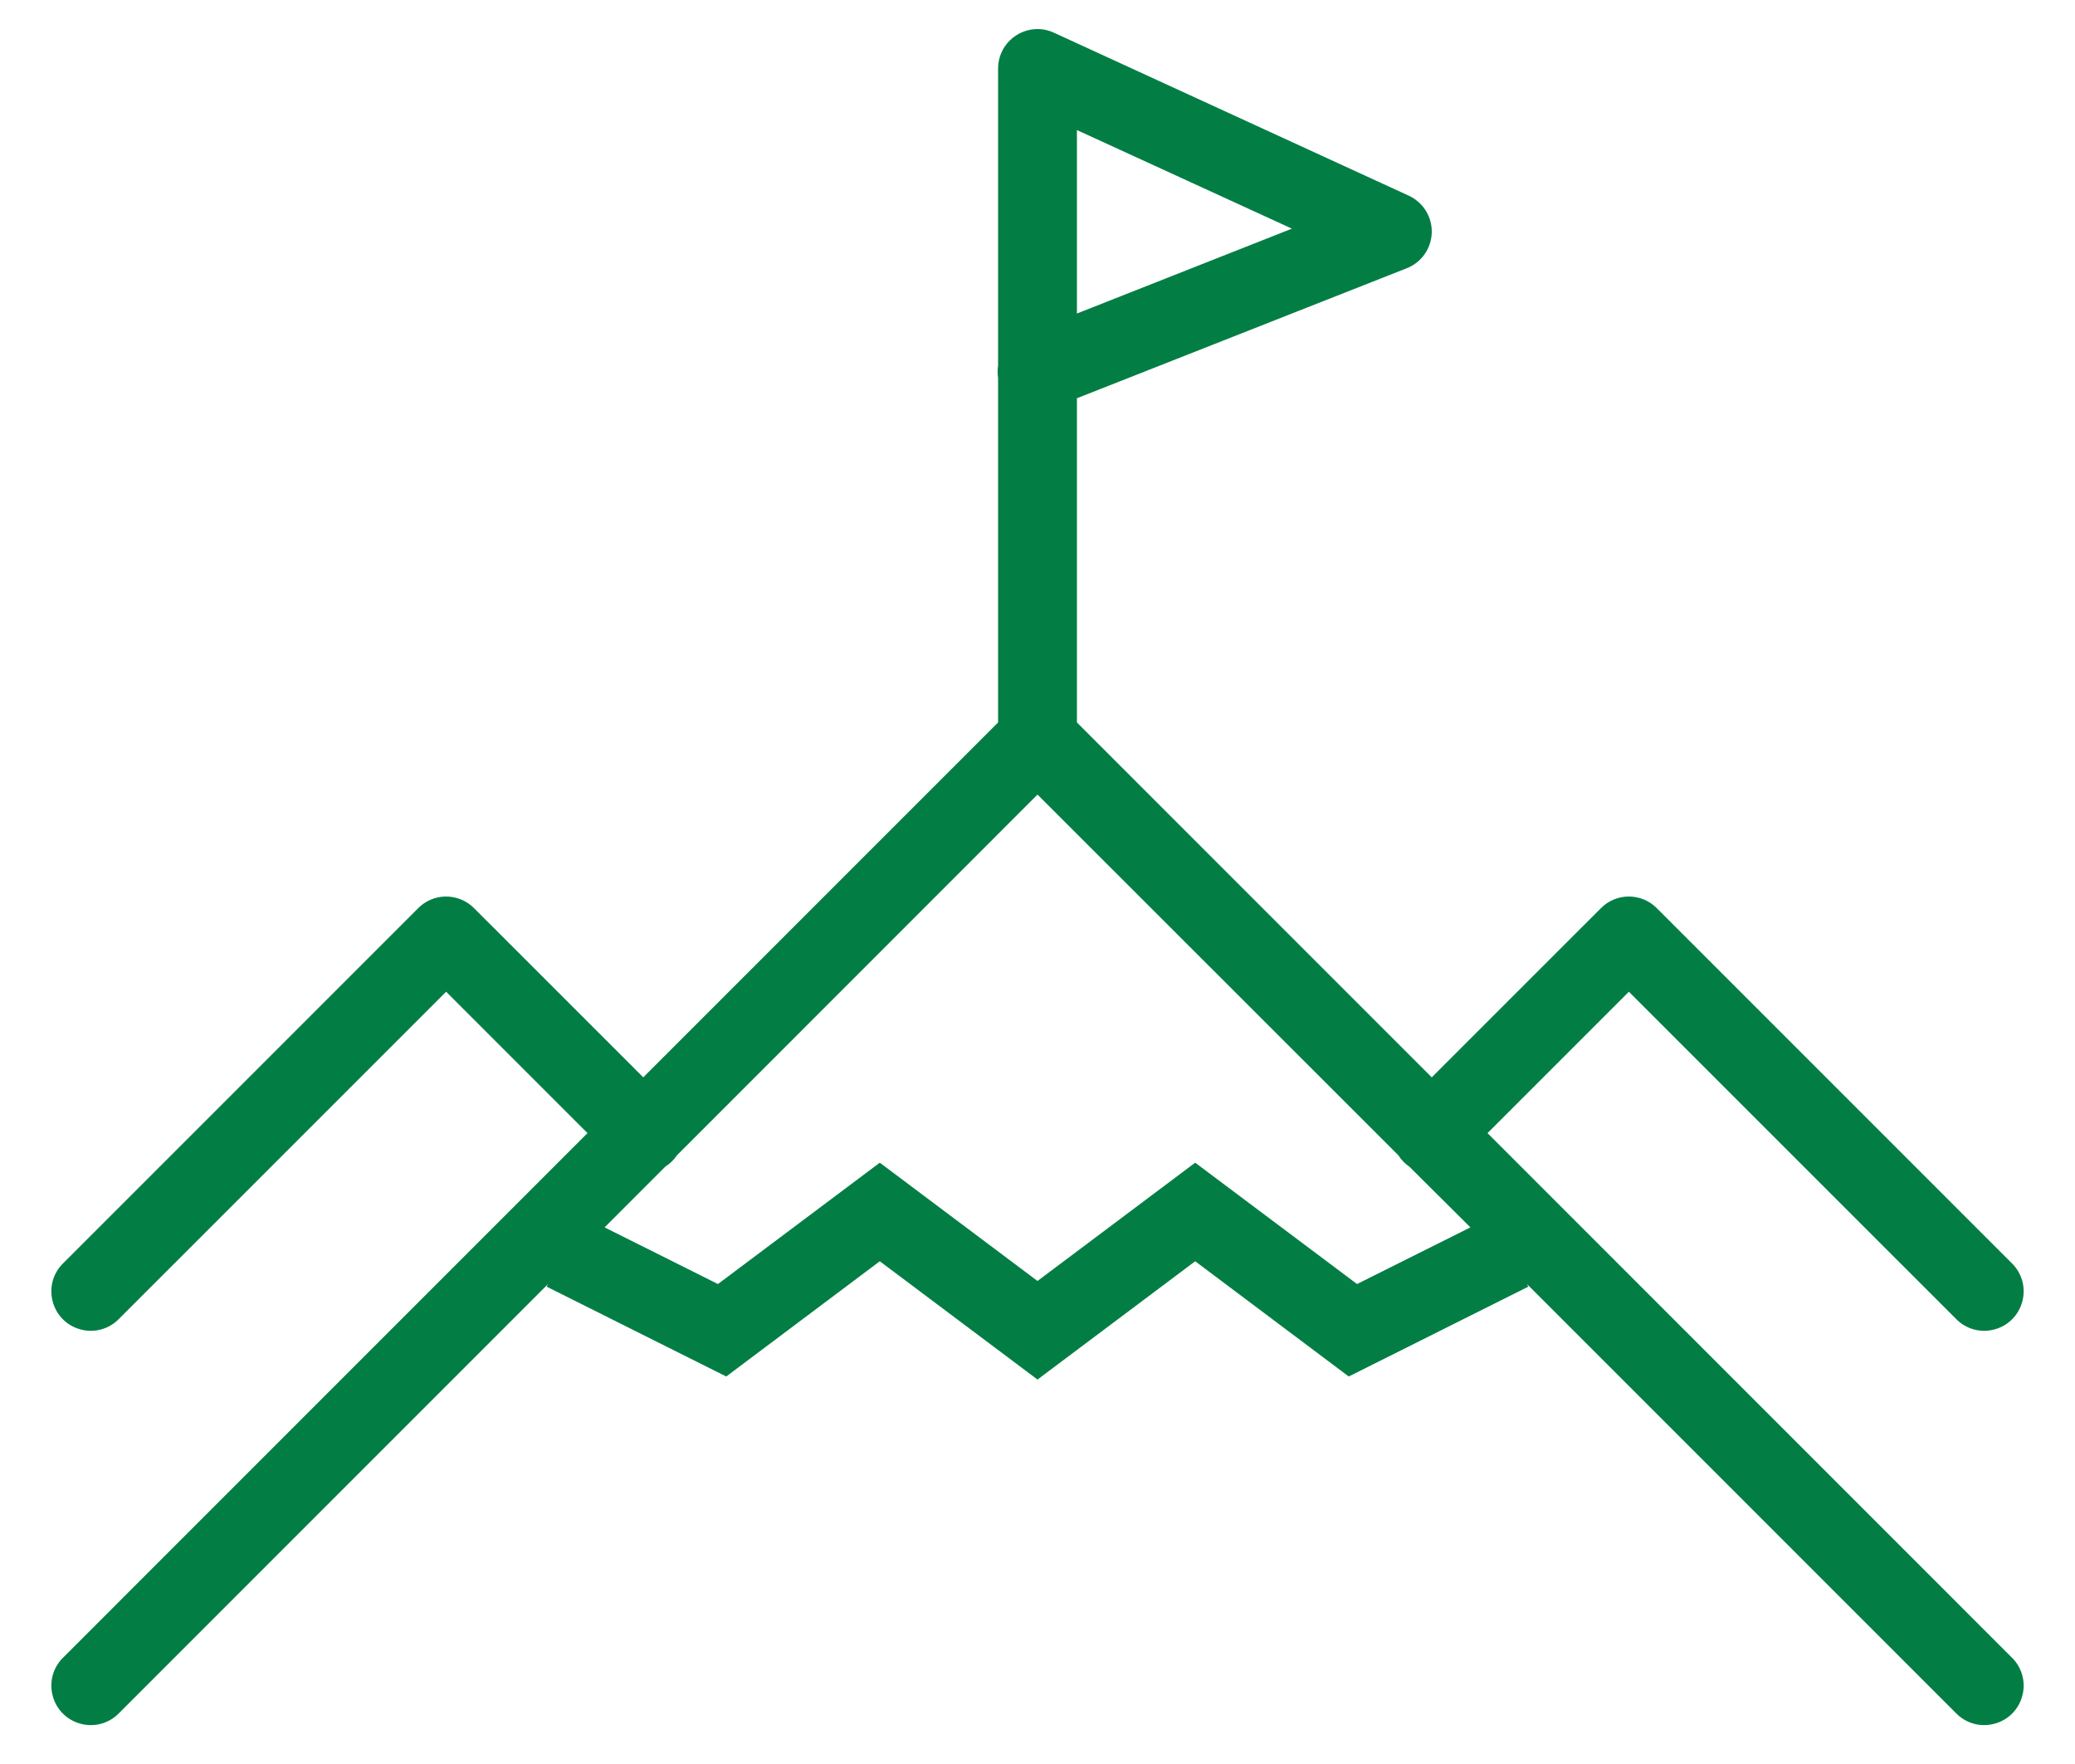 <svg width="40" height="34" viewBox="0 0 40 34" fill="none" xmlns="http://www.w3.org/2000/svg">
<path d="M20.024 0.56C19.819 0.554 19.62 0.631 19.472 0.774C19.323 0.916 19.24 1.115 19.24 1.32V7.041C19.228 7.121 19.228 7.204 19.24 7.284V13.925L12.4 20.765L9.137 17.503C8.992 17.357 8.793 17.277 8.588 17.28C8.389 17.283 8.202 17.363 8.063 17.503L1.223 24.343C1.024 24.533 0.944 24.818 1.015 25.082C1.083 25.349 1.291 25.557 1.558 25.625C1.822 25.696 2.107 25.616 2.297 25.417L8.6 19.115L11.325 21.84L1.223 31.943C1.024 32.133 0.944 32.418 1.015 32.682C1.083 32.949 1.291 33.157 1.558 33.225C1.822 33.296 2.107 33.216 2.297 33.017L10.565 24.749L10.539 24.8L14 26.531L16.96 24.31L20 26.59L23.04 24.31L26 26.531L29.461 24.8L29.435 24.749L37.703 33.017C37.893 33.216 38.178 33.296 38.442 33.225C38.709 33.157 38.917 32.949 38.985 32.682C39.056 32.418 38.976 32.133 38.777 31.943L28.675 21.84L31.4 19.115L37.703 25.417C37.893 25.616 38.178 25.696 38.442 25.625C38.709 25.557 38.917 25.349 38.985 25.082C39.056 24.818 38.976 24.533 38.777 24.343L31.937 17.503C31.792 17.357 31.593 17.277 31.388 17.28C31.189 17.283 31.002 17.363 30.863 17.503L27.6 20.765L20.76 13.925V7.676L27.119 5.17C27.404 5.058 27.591 4.787 27.6 4.485C27.609 4.179 27.434 3.9 27.158 3.772L20.318 0.631C20.226 0.587 20.125 0.563 20.024 0.56ZM20.76 2.507L24.904 4.407L20.76 6.043V2.507ZM20 15.315L26.956 22.267C27.012 22.357 27.086 22.431 27.172 22.49L28.345 23.657L26.16 24.749L23.04 22.41L20 24.69L16.96 22.41L13.84 24.749L11.655 23.657L12.828 22.484C12.917 22.428 12.991 22.354 13.05 22.267L20 15.315Z" fill="#027E45" stroke-width="0.5"/>
</svg>